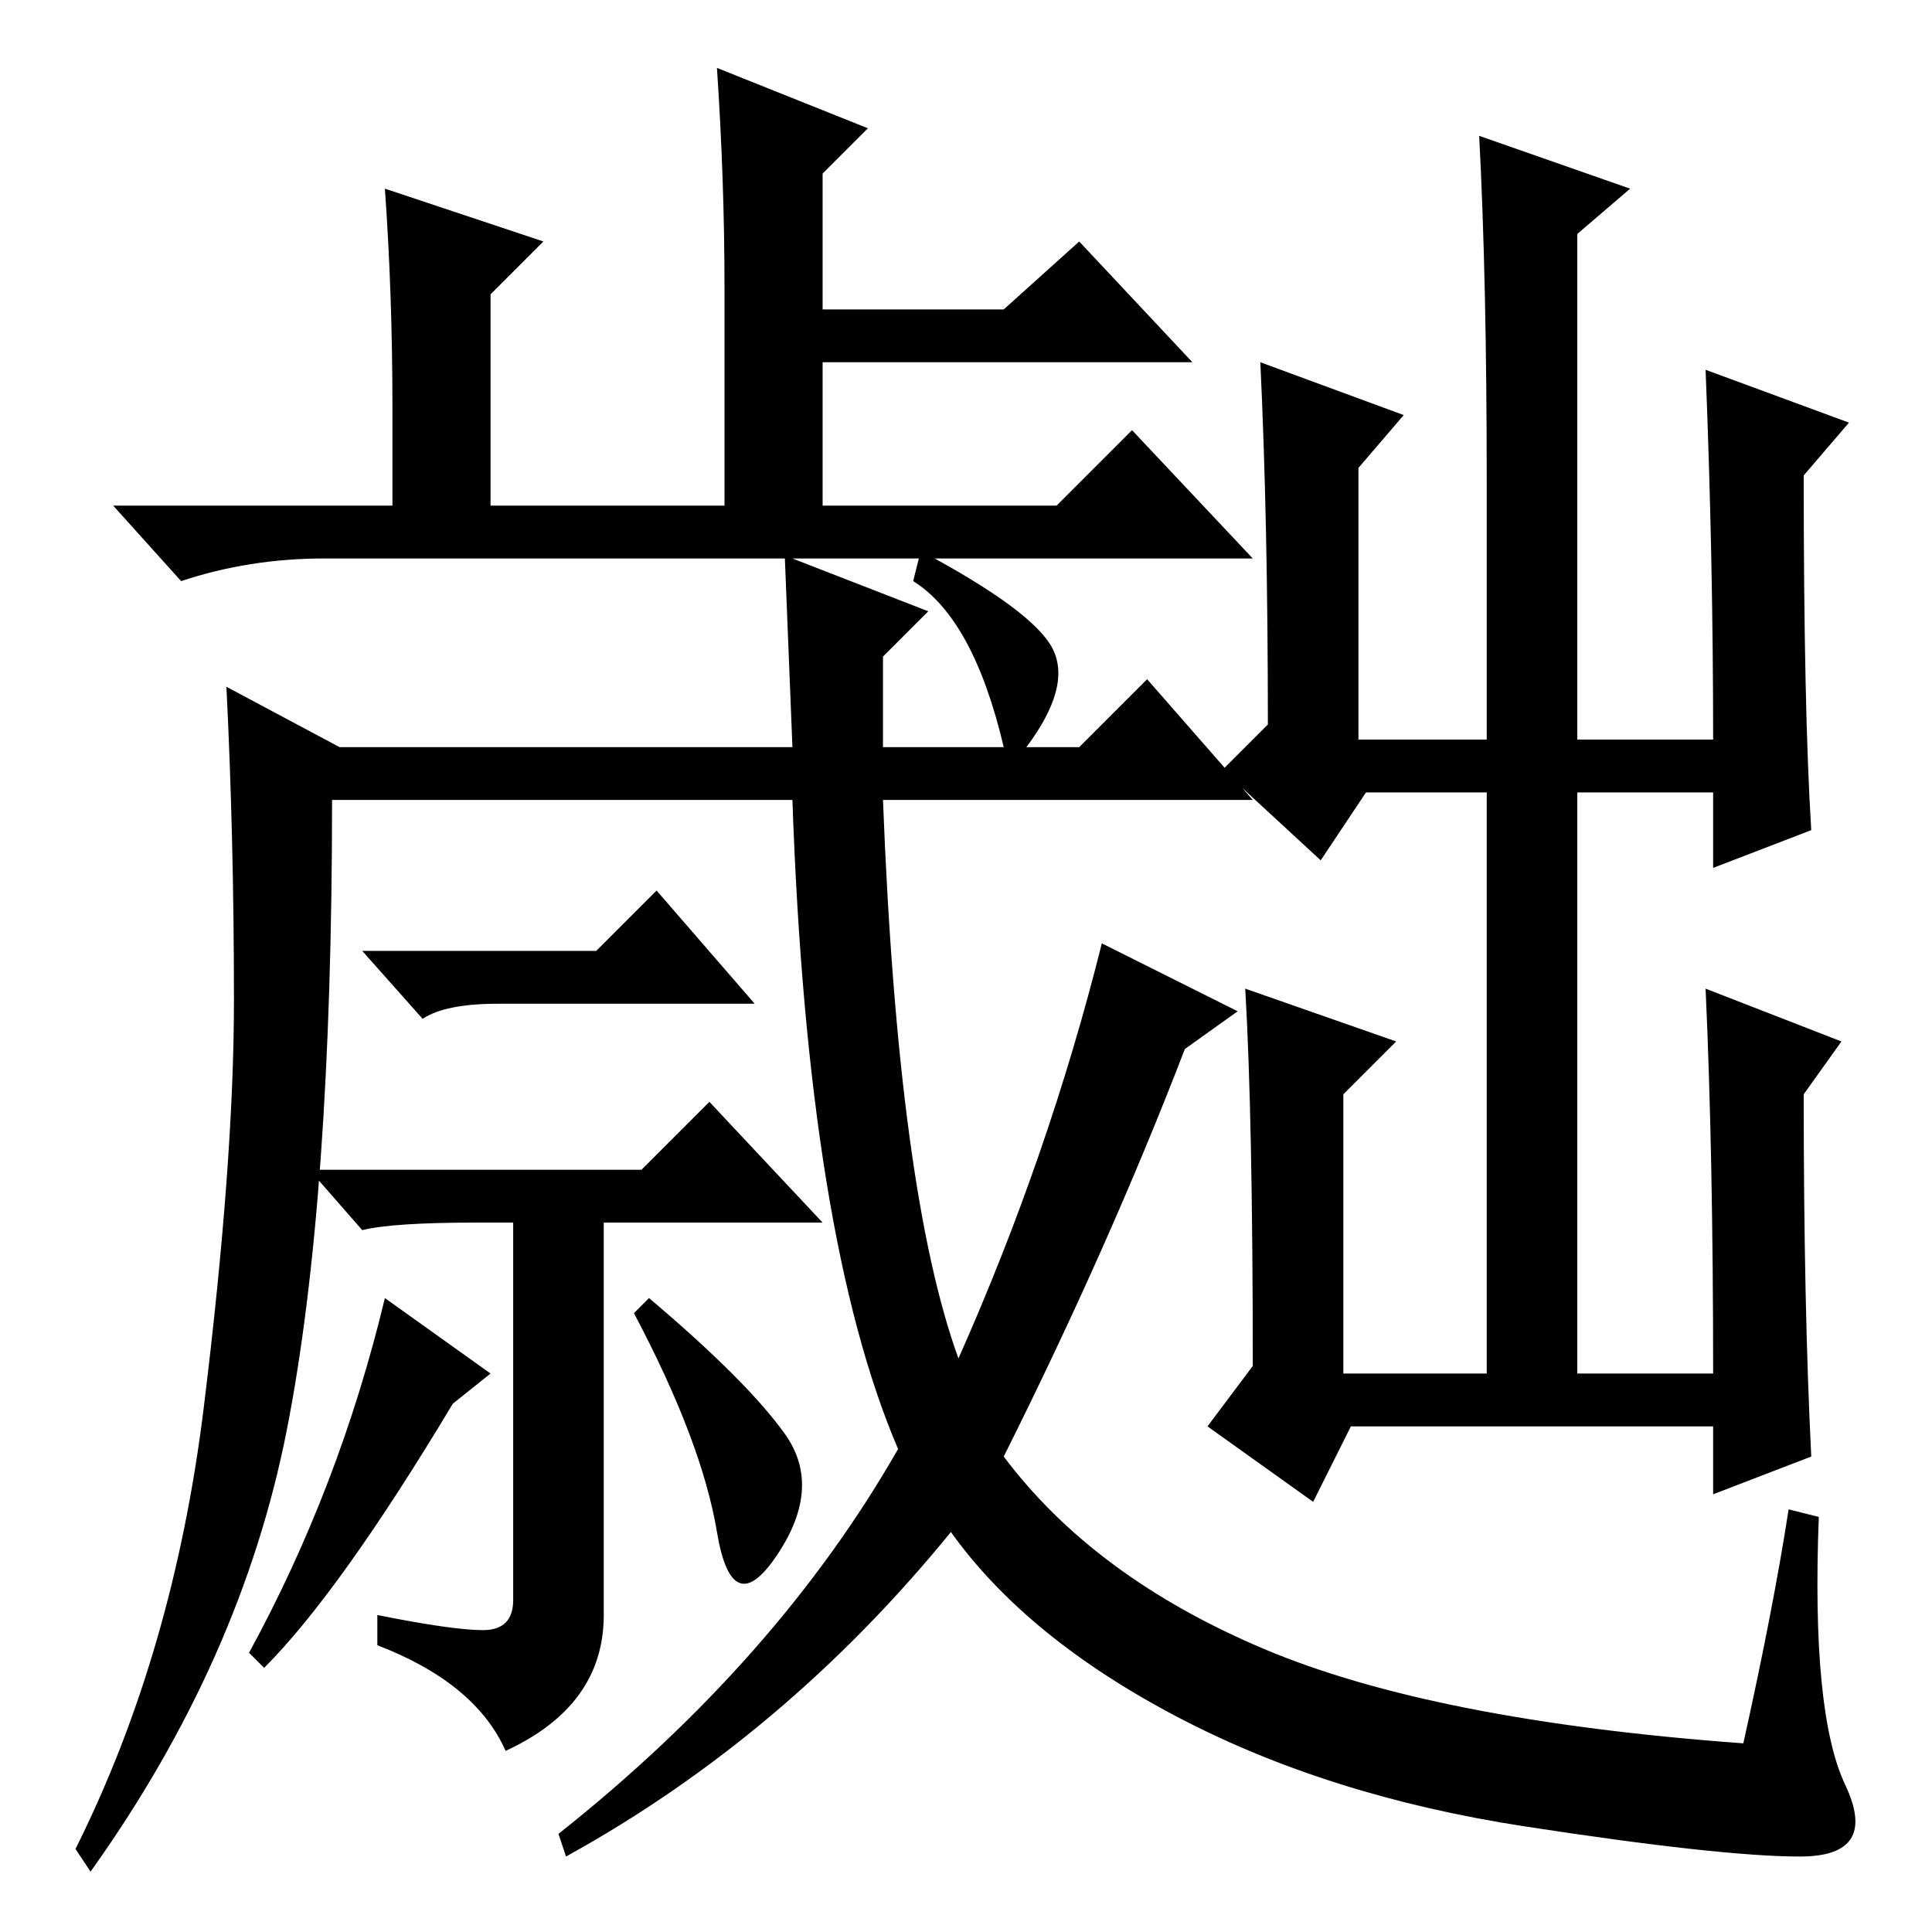 <?xml version="1.0" standalone="no"?>
<!DOCTYPE svg PUBLIC "-//W3C//DTD SVG 1.1//EN" "http://www.w3.org/Graphics/SVG/1.1/DTD/svg11.dtd" >
<svg xmlns="http://www.w3.org/2000/svg" xmlns:xlink="http://www.w3.org/1999/xlink" version="1.1" viewBox="0 -36 256 256">
  <g transform="matrix(1 0 0 -1 0 220)">
   <path fill="currentColor"
d="M115 239l-6 -6v-18h24l10 9l15 -16h-49v-19h31l10 10l16 -17h-61l18 -7l-6 -6v-12h16q-4 17 -12 22l1 4q15 -8 17.5 -13t-3.5 -13h7l9 9l14 -16h-49q2 -52 10 -74q12 27 19 55l18 -9l-7 -5q-10 -26 -24 -54q12 -16 34.5 -25.5t63.5 -12.5q4 18 6 31l4 -1
q-1 -26 3.5 -35.5t-6 -9.5t-36.5 4t-46 14.5t-30 24.5q-22 -27 -51 -43l-1 3q29 23 45 51q-12 28 -14 86h-61q0 -53 -6 -83.5t-26 -58.5l-2 3q13 26 17 58.5t4 54t-1 41.5l15 -8h60l-1 25h-61q-10 0 -19 -3l-9 10h37v13q0 15 -1 29l21 -7l-7 -7v-28h31v29q0 14 -1 29z
M186 201l-6 -7v-36h17v34q0 27 -1 46l20 -7l-7 -6v-67h18q0 24 -1 49l19 -7l-6 -7q0 -31 1 -47l-13 -5v10h-18v-77h18q0 29 -1 51l18 -7l-5 -7q0 -28 1 -48l-13 -5v9h-48l-5 -10l-14 10l6 8q0 33 -1 50l20 -7l-7 -7v-37h19v77h-16l-6 -9l-13 12l6 6q0 27 -1 48zM79 130l8 8
l13 -15h-34q-7 0 -10 -2l-8 9h31zM63 94q-11 0 -15 -1l-7 8h44l9 9l15 -16h-29v-52q0 -12 -13 -18q-4 9 -17 14v4q10 -2 14 -2t4 4v50h-5zM51 84l14 -10l-5 -4q-15 -25 -25 -35l-2 2q12 22 18 47zM84 82l2 2q13 -11 18 -18t-1 -16t-8 3t-11 29z" />
  </g>

</svg>
